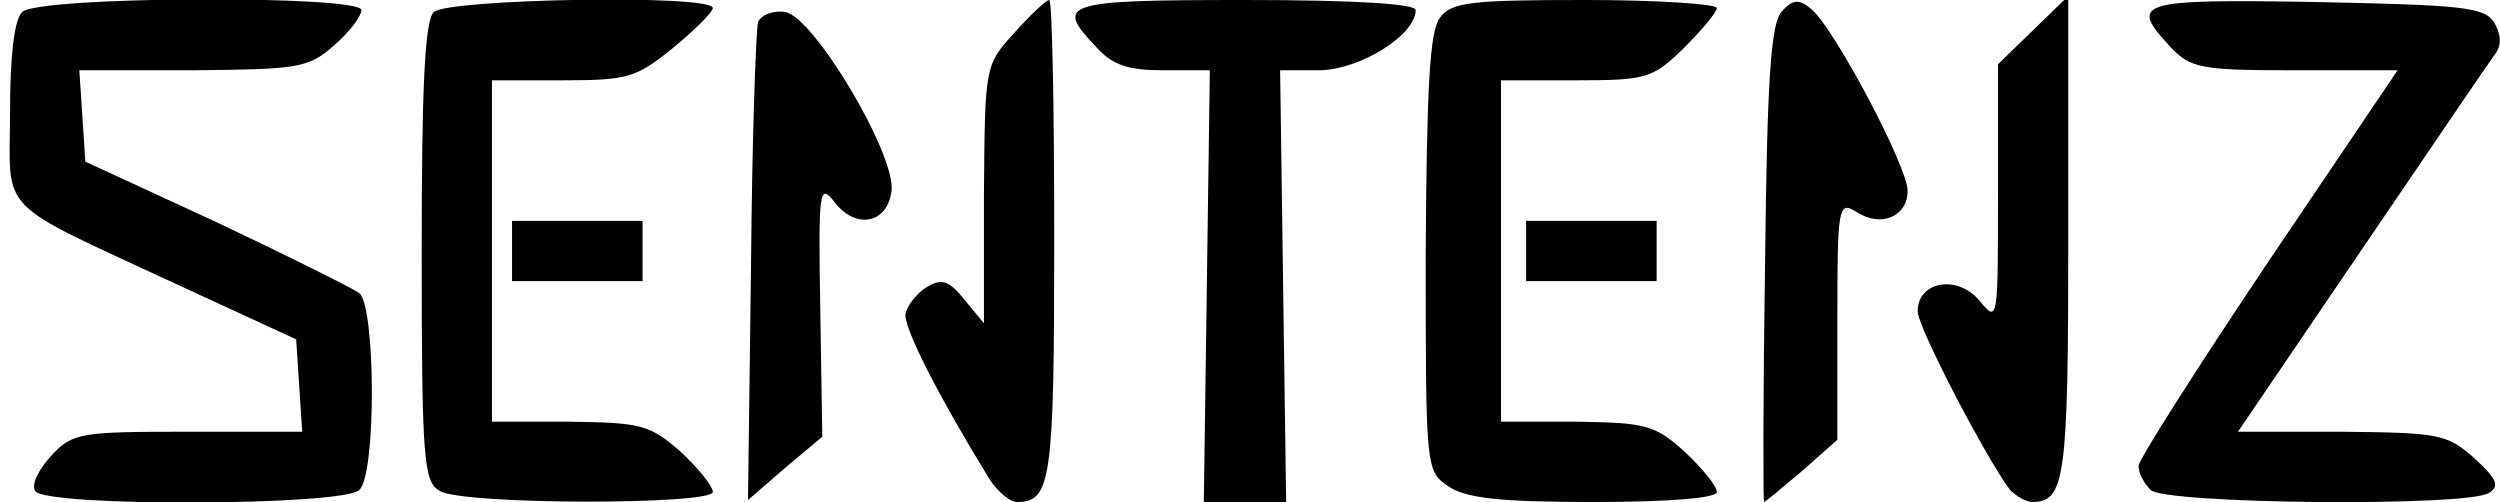 <!DOCTYPE svg PUBLIC "-//W3C//DTD SVG 20010904//EN" "http://www.w3.org/TR/2001/REC-SVG-20010904/DTD/svg10.dtd">
<svg version="1.0" xmlns="http://www.w3.org/2000/svg" width="249px" height="50px" viewBox="0 0 2490 500" preserveAspectRatio="xMidYMid meet">
<g id="layer101" fill="#000" stroke="none">
 <path d="M35 489 c-4 -6 3 -21 16 -35 21 -23 29 -24 136 -24 l114 0 -3 -46 -3 -46 -115 -53 c-187 -87 -170 -70 -170 -173 0 -55 4 -92 12 -100 16 -16 338 -17 338 -2 0 6 -12 22 -27 35 -26 23 -36 24 -141 25 l-113 0 3 45 3 46 130 60 c72 34 136 66 143 71 16 14 17 179 0 196 -16 16 -314 17 -323 1z"/>
 <path d="M438 489 c-16 -9 -18 -31 -18 -237 0 -164 3 -231 12 -240 13 -13 278 -18 278 -4 0 4 -18 22 -40 40 -36 29 -44 32 -109 32 l-71 0 0 170 0 170 78 0 c71 1 79 3 110 30 17 16 32 34 32 40 0 13 -249 13 -272 -1z"/>
 <path d="M748 266 c1 -127 5 -237 7 -244 3 -7 15 -12 27 -10 28 4 110 141 106 178 -4 33 -36 39 -57 11 -15 -19 -16 -12 -14 107 l2 127 -37 31 -37 32 3 -232z"/>
 <path d="M986 478 c-51 -83 -87 -153 -84 -166 2 -8 11 -20 21 -26 15 -9 22 -7 38 13 l19 23 0 -128 c1 -129 1 -129 30 -161 16 -18 32 -33 35 -33 3 0 5 107 5 238 0 240 -3 262 -37 262 -7 0 -19 -10 -27 -22z"/>
 <path d="M1202 285 l3 -215 -46 0 c-35 0 -51 -5 -67 -23 -42 -44 -34 -47 148 -47 112 0 170 4 170 10 0 25 -55 59 -95 60 l-40 0 3 215 3 215 -41 0 -41 0 3 -215z"/>
 <path d="M1442 484 c-22 -15 -22 -19 -22 -232 1 -165 4 -221 14 -234 11 -16 31 -18 145 -18 72 0 131 4 131 8 0 4 -15 22 -33 40 -31 30 -37 32 -107 32 l-75 0 0 170 0 170 75 0 c69 1 78 3 108 30 17 16 32 34 32 40 0 6 -46 10 -123 10 -95 0 -128 -4 -145 -16z"/>
 <path d="M1758 263 c2 -188 6 -241 17 -252 11 -12 17 -12 29 -2 23 19 96 157 96 181 0 26 -27 37 -51 21 -18 -11 -19 -6 -19 108 l0 119 -35 31 c-20 17 -37 31 -38 31 -1 0 -1 -107 1 -237z"/>
 <path d="M2002 488 c-24 -32 -92 -162 -92 -178 0 -30 40 -37 62 -10 18 22 18 19 18 -107 l0 -129 35 -34 35 -34 0 240 c0 240 -3 264 -36 264 -6 0 -16 -6 -22 -12z"/>
 <path d="M2142 488 c-7 -7 -12 -17 -12 -24 0 -6 58 -97 129 -203 l129 -191 -102 0 c-94 0 -104 -2 -124 -23 -42 -45 -34 -48 144 -45 146 3 168 5 178 20 7 12 8 23 1 32 -6 8 -65 95 -133 195 l-123 181 103 0 c96 1 105 2 132 26 23 21 26 28 15 35 -22 14 -323 11 -337 -3z"/>
 <path d="M510 250 l0 -30 65 0 65 0 0 30 0 30 -65 0 -65 0 0 -30z"/>
 <path d="M1520 250 l0 -30 65 0 65 0 0 30 0 30 -65 0 -65 0 0 -30z"/>
 </g>

</svg>